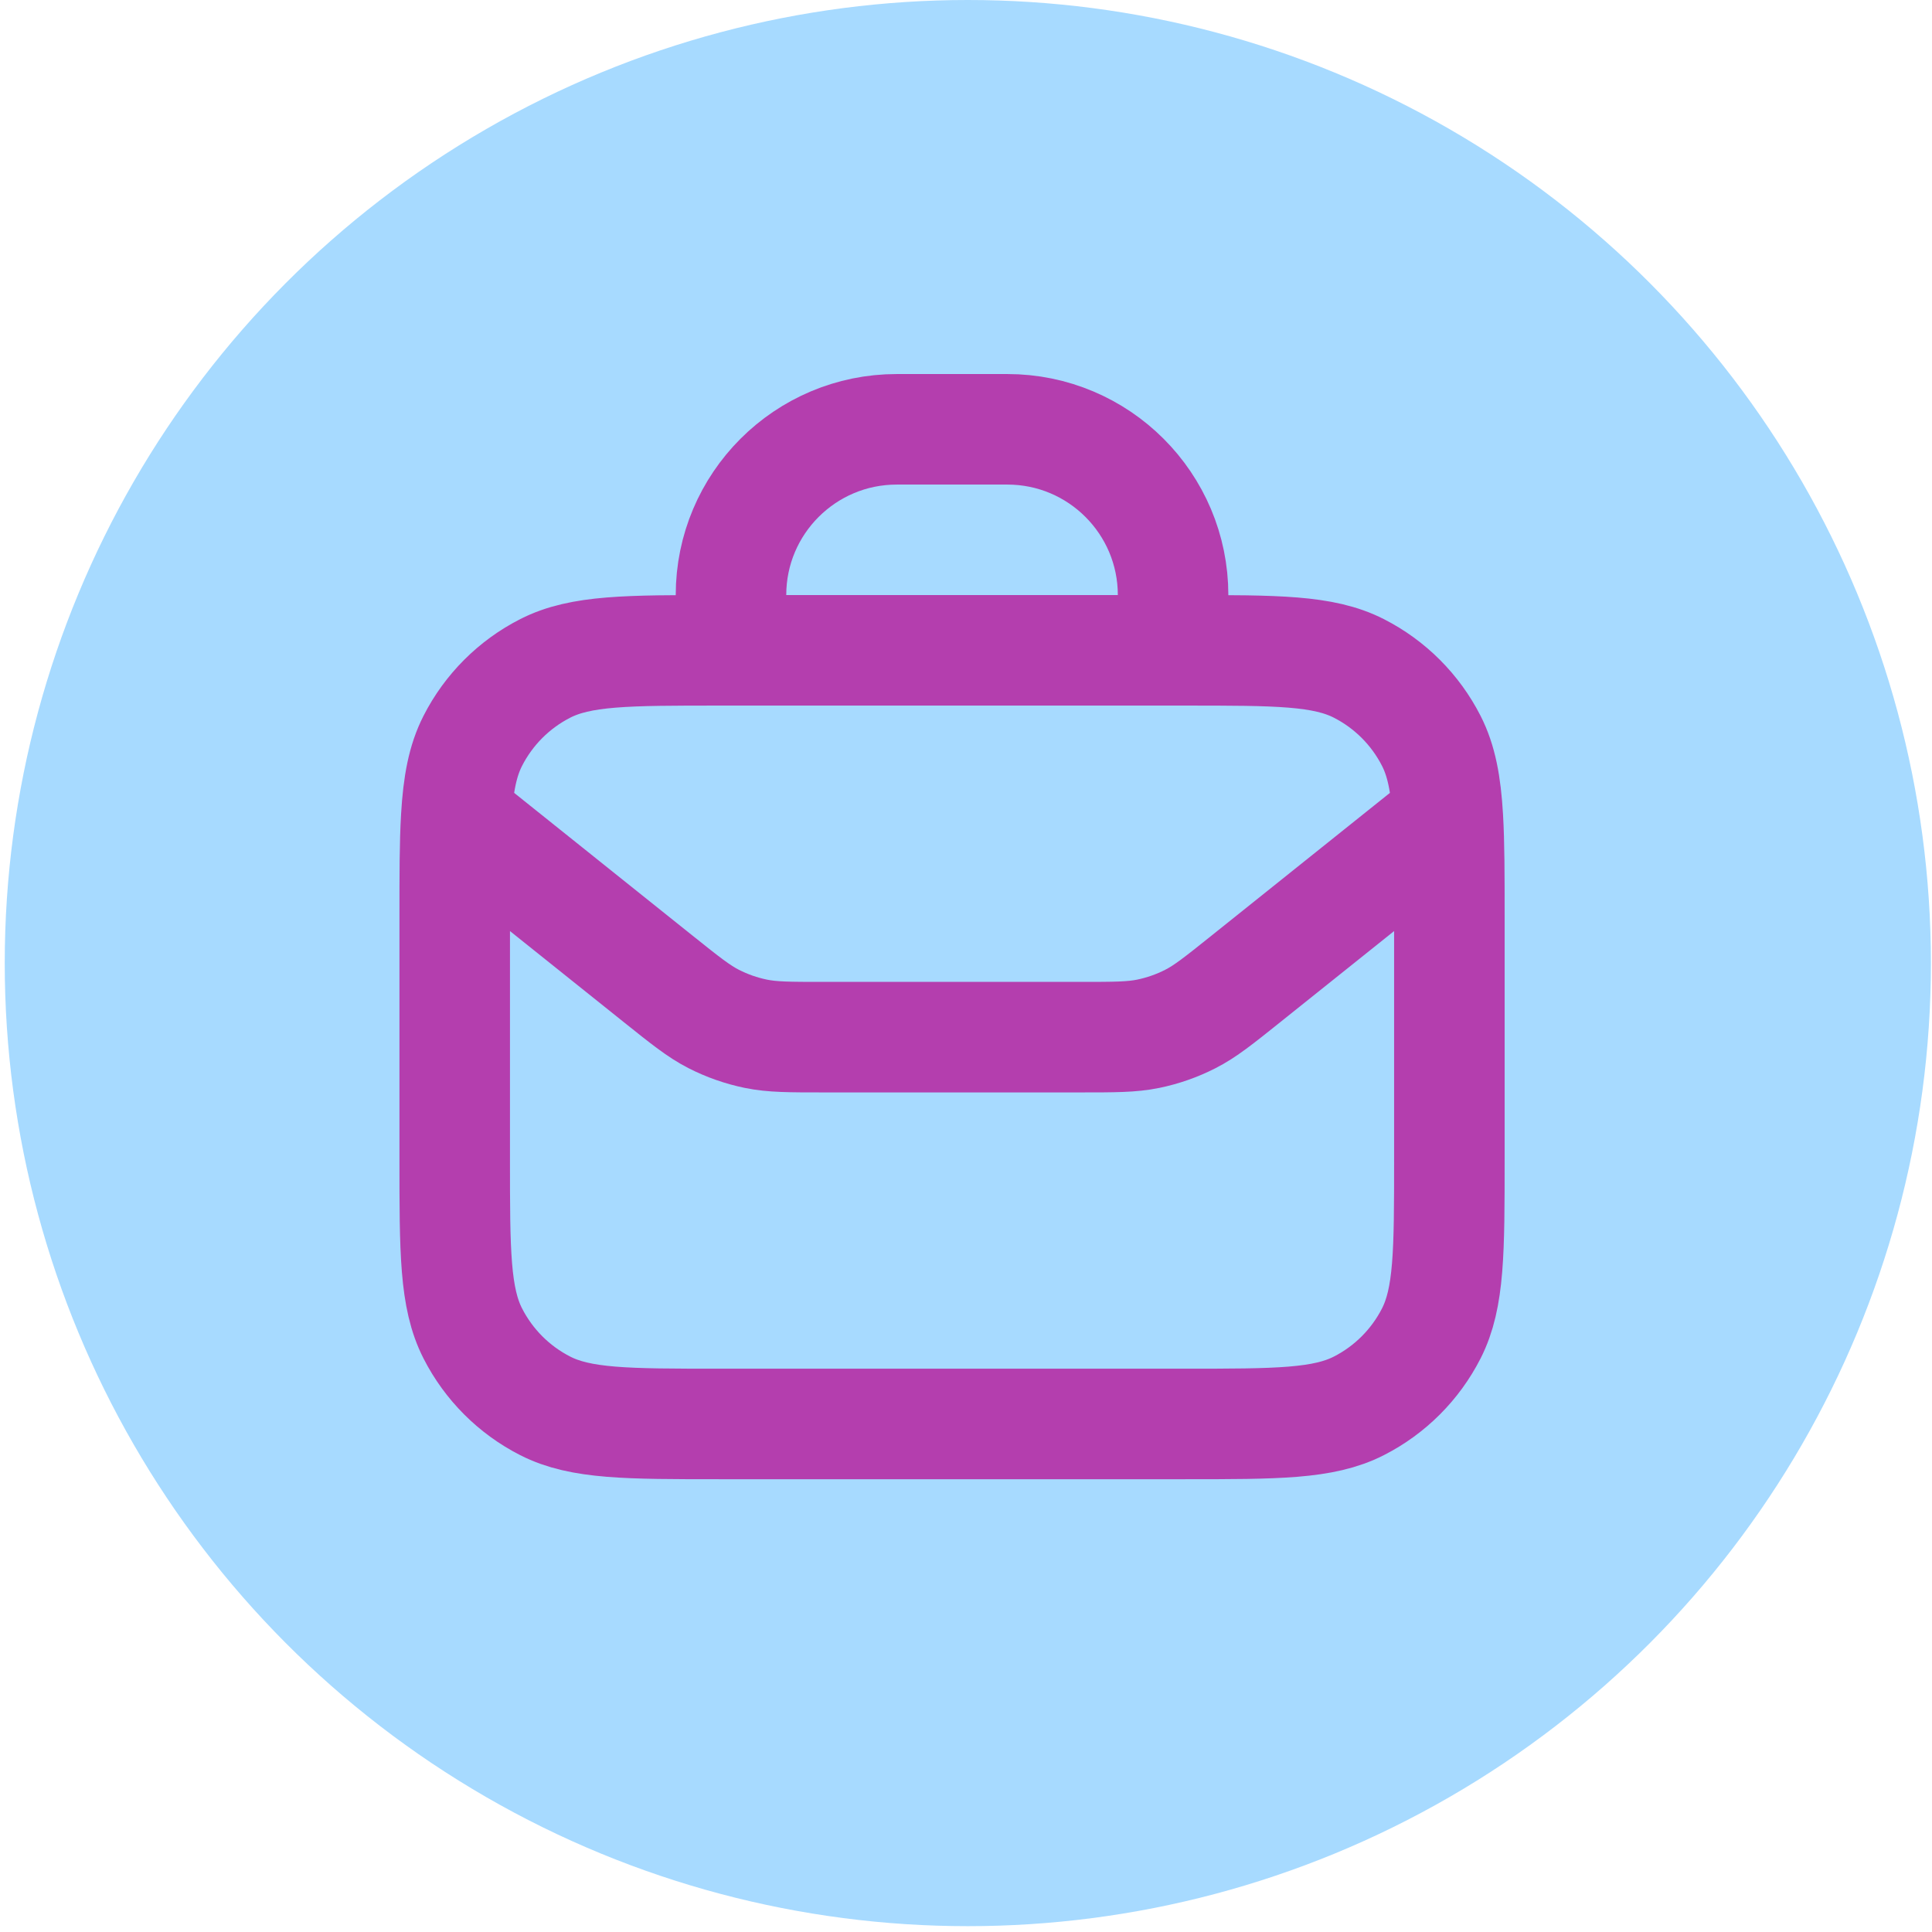 <svg width="53" height="53" viewBox="0 0 53 53" fill="none" xmlns="http://www.w3.org/2000/svg">
<circle cx="26.55" cy="26.42" r="26.42" fill="#A7DAFF"/>
<path d="M12.516 22.421L18.06 26.857C18.799 27.448 19.169 27.744 19.58 27.954C19.945 28.14 20.333 28.276 20.735 28.359C21.187 28.452 21.66 28.452 22.606 28.452H29.628C30.574 28.452 31.047 28.452 31.5 28.359C31.901 28.276 32.289 28.14 32.654 27.954C33.066 27.744 33.435 27.448 34.174 26.857L39.718 22.421M12.516 22.421C12.474 23.13 12.474 24.001 12.474 25.117V31.787C12.474 34.334 12.474 35.607 12.97 36.58C13.406 37.435 14.101 38.131 14.957 38.567C15.93 39.063 17.203 39.063 19.75 39.063H32.484C35.031 39.063 36.304 39.063 37.277 38.567C38.133 38.131 38.828 37.435 39.264 36.58C39.76 35.607 39.76 34.334 39.76 31.787V25.117C39.76 24.001 39.76 23.13 39.718 22.421M12.516 22.421C12.569 21.512 12.691 20.87 12.97 20.323C13.406 19.468 14.101 18.772 14.957 18.336C15.93 17.84 17.203 17.84 19.75 17.84H20.053M39.718 22.421C39.665 21.512 39.543 20.87 39.264 20.323C38.828 19.468 38.133 18.772 37.277 18.336C36.304 17.84 35.031 17.84 32.484 17.84H32.181M20.053 17.84V16.325C20.053 13.813 22.09 11.777 24.601 11.777H27.633C30.145 11.777 32.181 13.813 32.181 16.325V17.84M20.053 17.84H32.181" stroke="#B43EAE" stroke-width="3.032" stroke-linecap="round" stroke-linejoin="round"/>
</svg>
